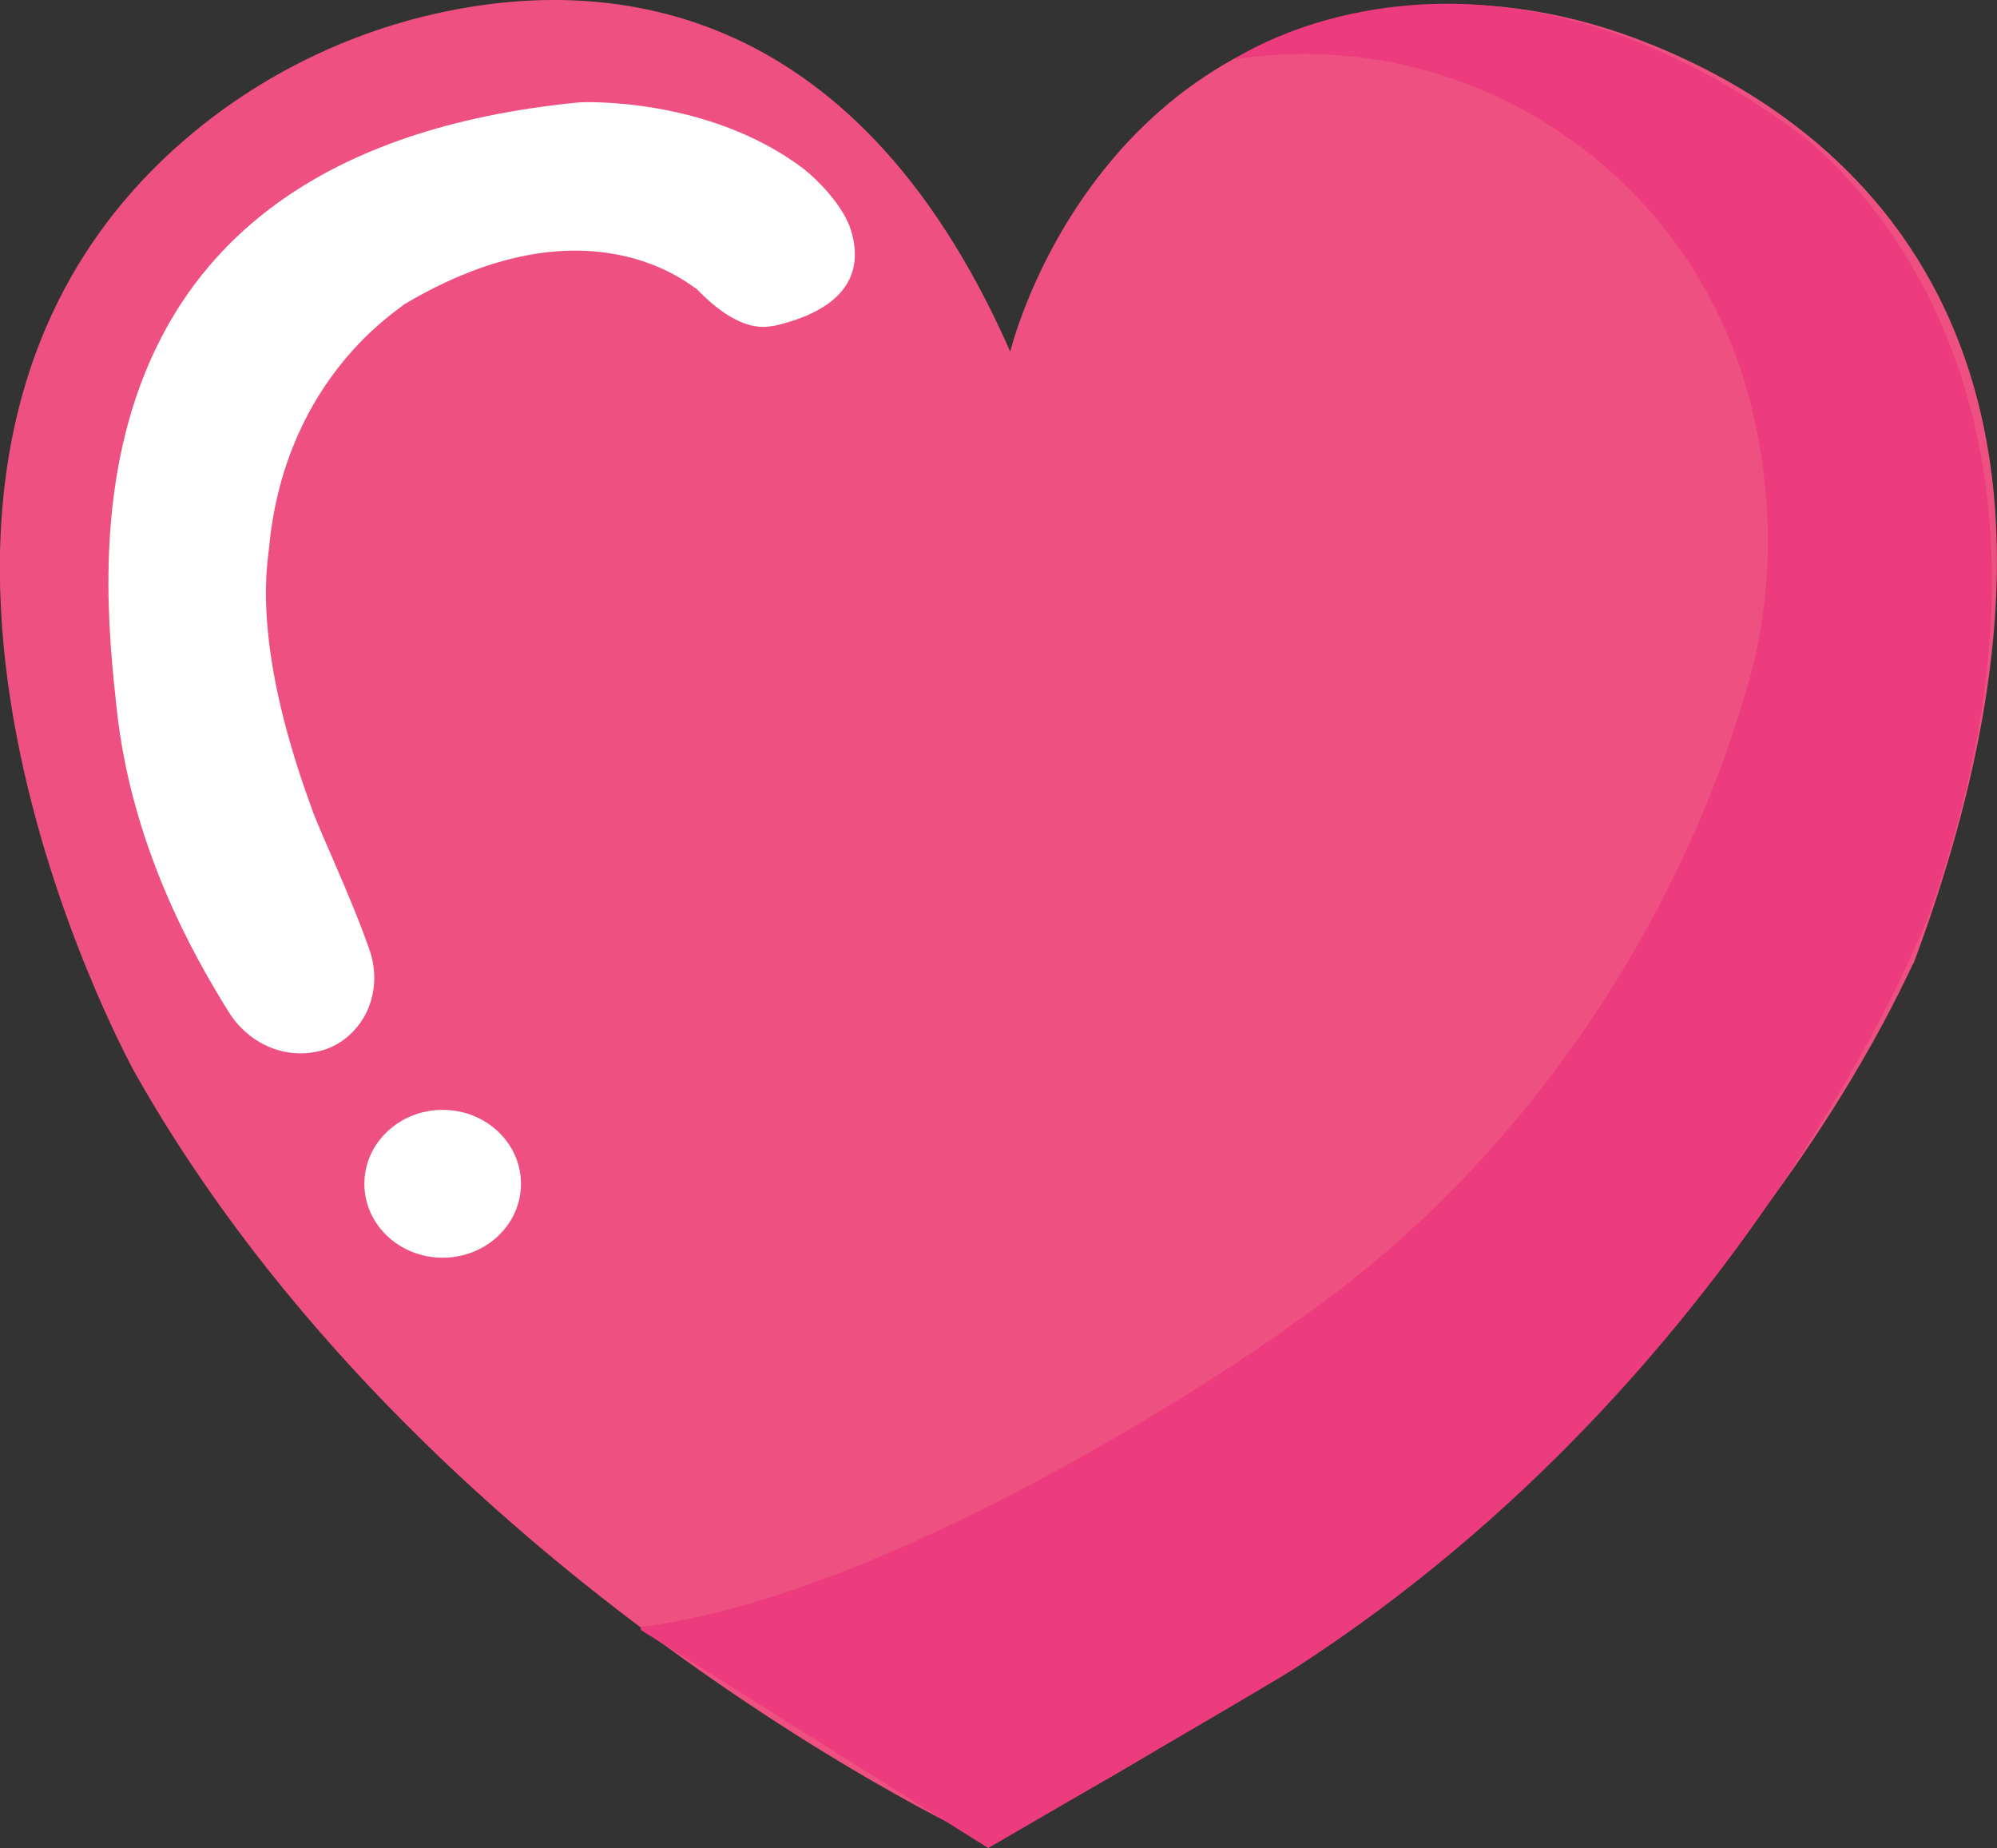 <?xml version="1.0" encoding="UTF-8"?>
<svg id="Calque_2" data-name="Calque 2" xmlns="http://www.w3.org/2000/svg" viewBox="0 0 208.87 193.25">
  <rect x="0" y="0" width="208.87" height="193.25" fill="#333333" stroke="none"/>
  <defs>
    <style>
      .cls-1 {
        fill: #ec3c7d;
      }

      .cls-1, .cls-2, .cls-3 {
        stroke-width: 0px;
      }

      .cls-2 {
        fill: #fff;
      }

      .cls-3 {
        fill: #ee5181;
      }
    </style>
  </defs>
  <path class="cls-3" d="M105.66,36.79S113.33,4.61,146.14.78c8.3-.97,16.71.22,24.56,3.1,19.24,7.08,54.53,29.38,29.51,96.69-1.7,3.06-22.86,54.3-96.57,92.08-.34.34-59.86-27.74-89.65-80.68-.46-.92-33.35-60.82,3.3-95.52C25.36,8.83,35.43,3.58,46.28,1.27c16.01-3.41,42.7-2.46,59.39,35.52Z"/>
  <path class="cls-2" d="M84.21,17.79c1.22.94,3.97,3.68,4.78,6.24,1.1,3.51.57,8.03-7.94,10.03-.6,0-3.32,1.19-8.17-3.83-.77-.43-11.49-9.79-30.64,1.62-.43.51-12.17,7.49-14.04,24.85,0,1.36-2.3,9.53,4.34,27.66.68,2.14,4.06,9.09,6.11,14.98.95,2.72.54,5.8-1.28,8.03-1.26,1.54-3.17,2.79-5.99,2.78-3.04-.01-5.83-1.72-7.44-4.3-3.82-6.12-10.2-17.48-11.73-31.7-1.57-14.53-6.66-58.12,48.43-63.45,0,0,13.47-.7,23.59,7.09Z"/>
  <path class="cls-1" d="M129.03,6.23s25.6-17.52,59.76,8.17c2.87,2.5,32.38,26.08,12.99,81.19-.67,1.94-19.18,48.24-66.01,78.65-1.93,1.35-32.41,19.01-32.41,19.01l-36.24-22.74c-.18-.11-.12-.38.09-.41,28.32-3.59,67.34-30.96,67.52-31.33,36.89-25.15,46.85-63.45,47.49-65.23,3.76-11.48,3.09-22.26.94-31.09-5.72-23.46-28.02-39.15-52.02-36.52-1.35.15-2.11.29-2.11.29"/>
  <ellipse class="cls-2" cx="46.3" cy="123.79" rx="8.19" ry="7.73"/>
</svg>